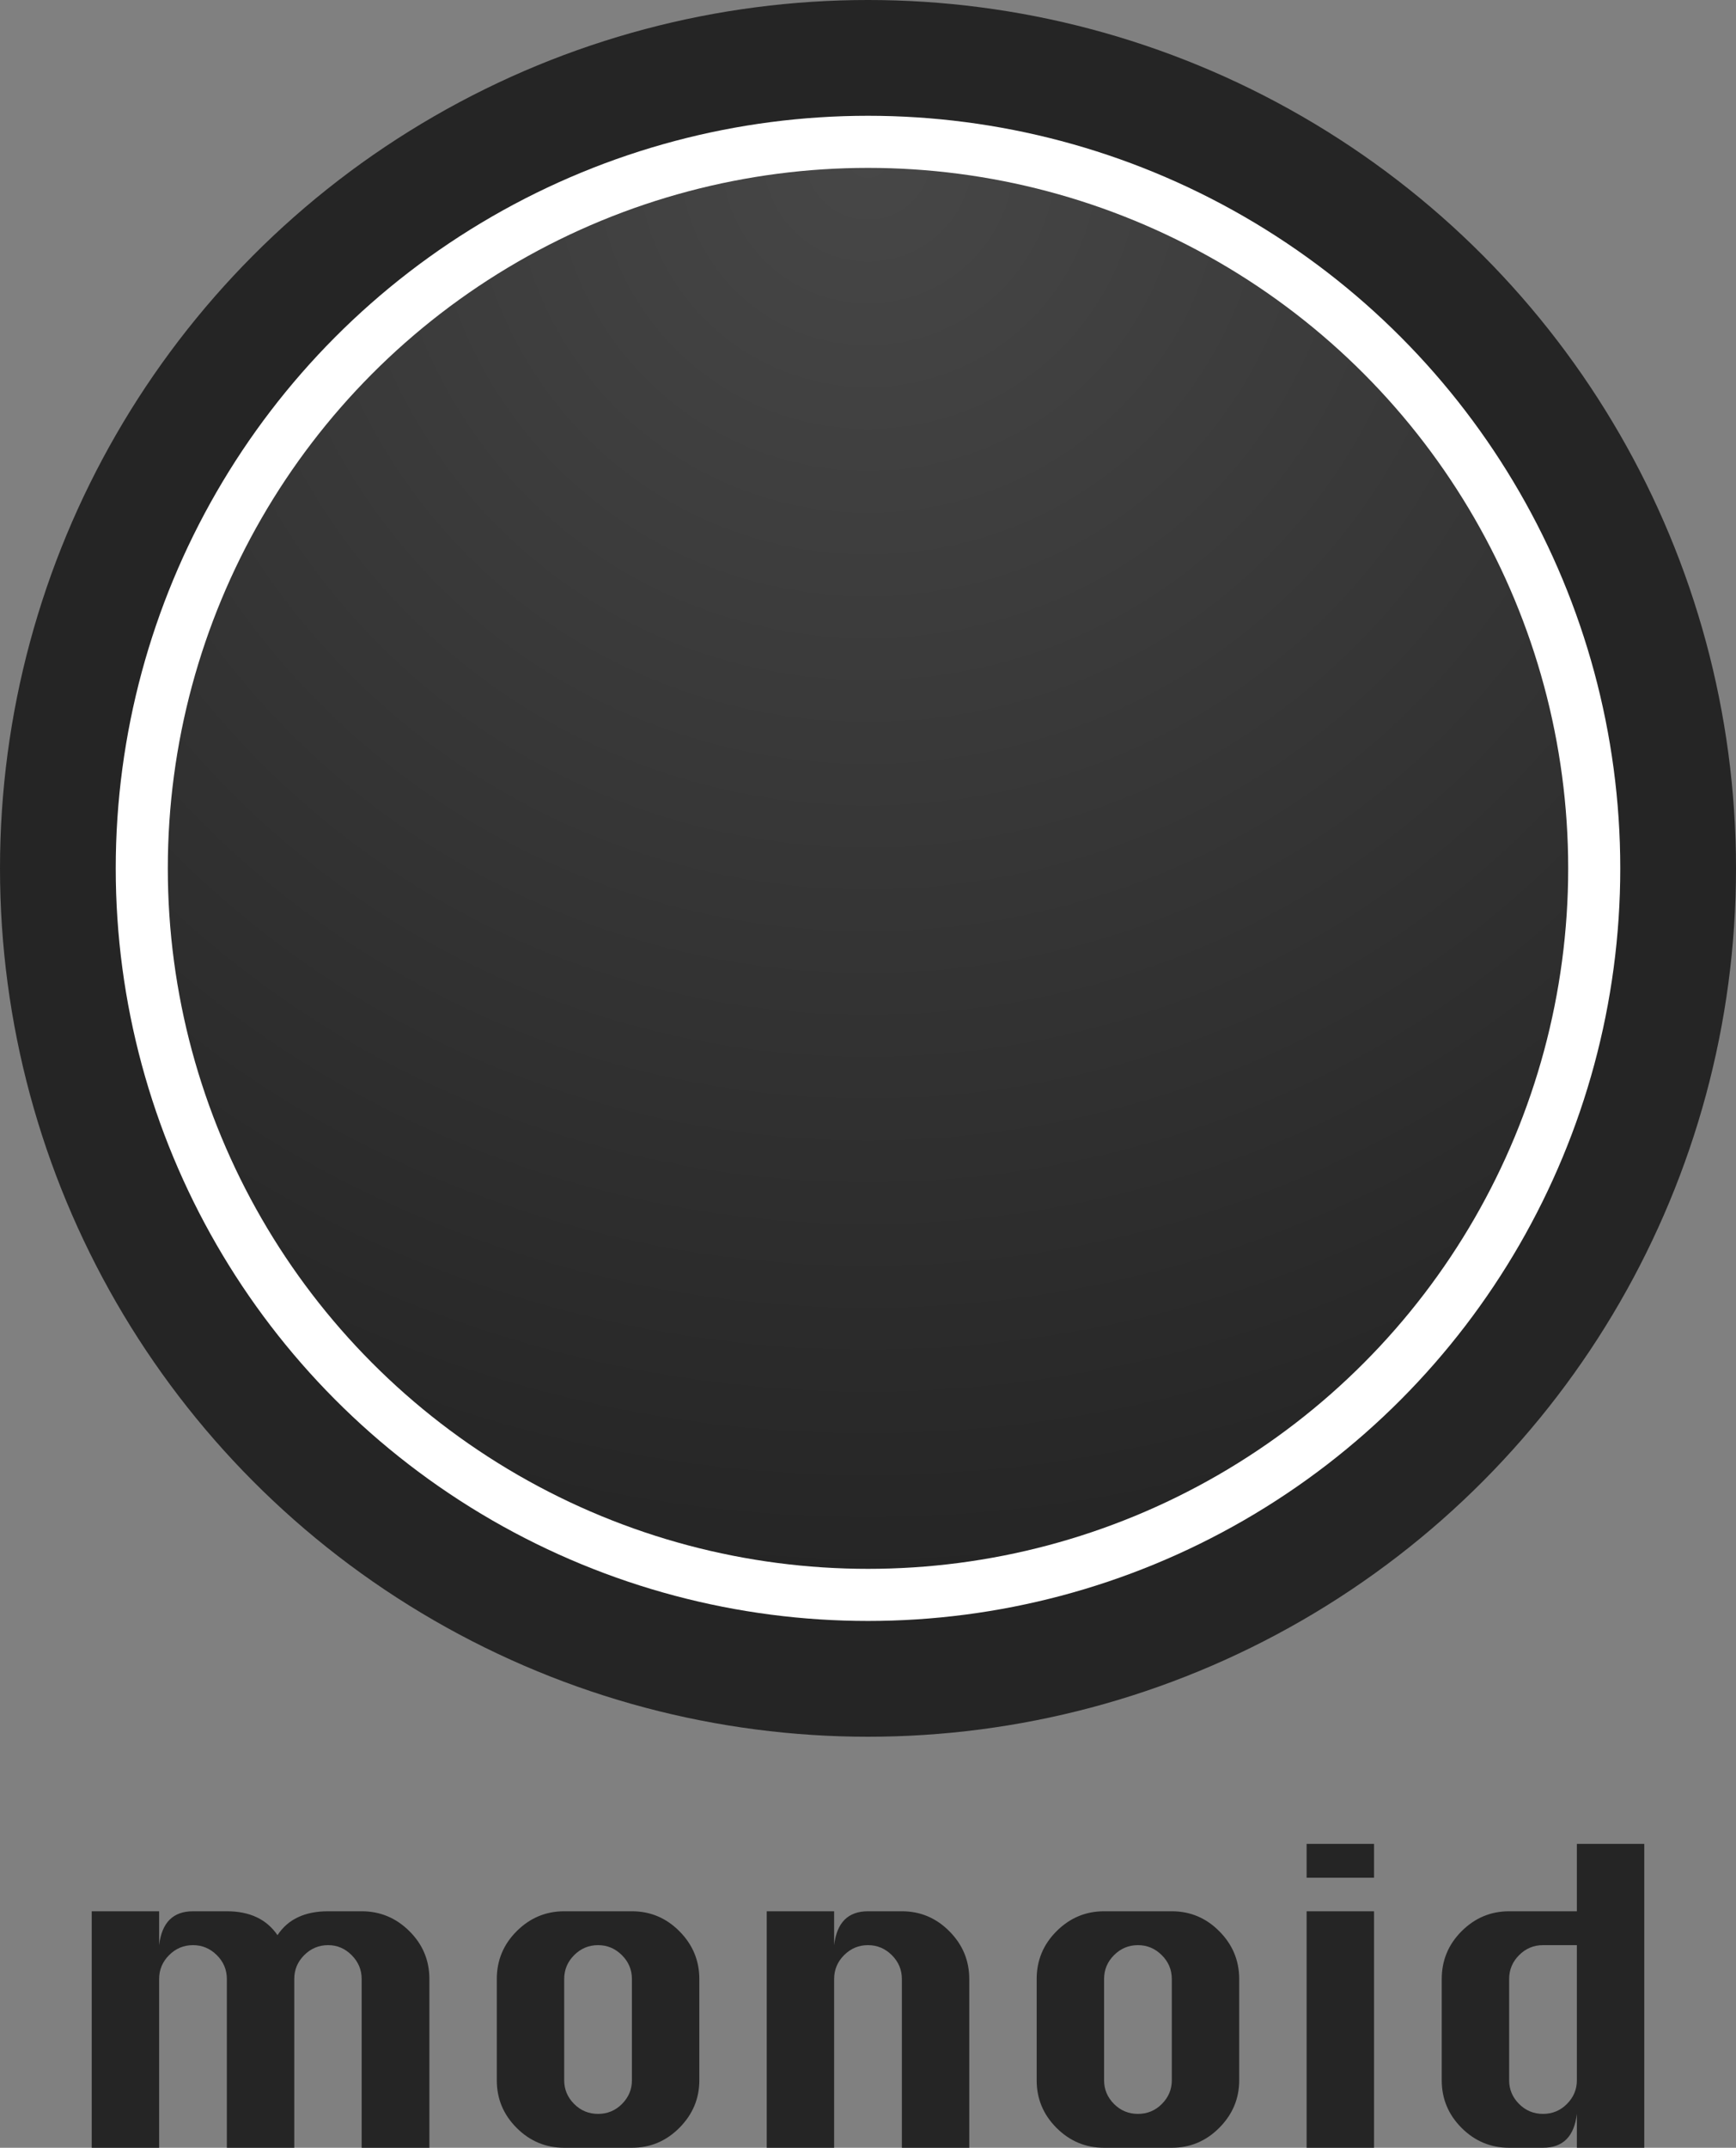<?xml version="1.0" encoding="UTF-8"?>
<svg width="300px" height="371px" viewBox="0 0 300 371" version="1.1" xmlns="http://www.w3.org/2000/svg" xmlns:xlink="http://www.w3.org/1999/xlink">
    <rect x="0" y="0" width="300" height="371" fill="#808080" stroke="none"/>
    <title>monoid-black</title>
    <defs>
        <radialGradient cx="50%" cy="0%" fx="50%" fy="0%" r="100%" id="radialGradient-1">
            <stop stop-color="#474747" offset="0%"></stop>
            <stop stop-color="#252525" offset="100%"></stop>
        </radialGradient>
    </defs>
    <g id="Page-1" stroke="none" stroke-width="1" fill="none" fill-rule="evenodd">
        <g id="logo" transform="translate(-190, -39)">
            <g id="monoid-black" transform="translate(190, 39)">
                <g id="logo">
                    <circle id="Oval" fill="#252525" cx="150" cy="150" r="150"></circle>
                    <circle id="Oval" fill="#FFFFFF" cx="150" cy="150" r="130"></circle>
                    <circle id="Oval" fill="url(#radialGradient-1)" cx="150" cy="150" r="121"></circle>
                </g>
                <path d="M27.5,371 L27.5,341.852 C27.5,340.247 28.074,338.871 29.223,337.723 C30.371,336.574 31.747,336 33.352,336 C34.938,336 36.309,336.574 37.467,337.723 C38.624,338.871 39.203,340.247 39.203,341.852 L39.203,341.852 L39.203,371 L50.852,371 L50.852,341.852 C50.852,340.247 51.426,338.871 52.574,337.723 C53.723,336.574 55.099,336 56.703,336 C58.271,336 59.629,336.579 60.777,337.736 C61.926,338.894 62.5,340.266 62.5,341.852 L62.5,341.852 L62.5,371 L74.203,371 L74.203,341.852 C74.203,338.625 73.05,335.868 70.744,333.58 C68.438,331.292 65.69,330.148 62.5,330.148 L62.5,330.148 L56.703,330.148 C54.698,330.148 52.966,330.49 51.508,331.174 C50.049,331.857 48.865,332.892 47.953,334.277 C46.076,331.525 43.159,330.148 39.203,330.148 L39.203,330.148 L33.352,330.148 C31.638,330.148 30.294,330.632 29.318,331.598 C28.343,332.564 27.737,334.031 27.5,336 L27.5,336 L27.5,330.148 L15.852,330.148 L15.852,371 L27.5,371 Z M109.203,371 C112.393,371 115.132,369.847 117.42,367.541 C119.708,365.235 120.852,362.505 120.852,359.352 L120.852,359.352 L120.852,341.852 C120.852,338.661 119.708,335.913 117.42,333.607 C115.132,331.301 112.393,330.148 109.203,330.148 L109.203,330.148 L97.5,330.148 C94.328,330.148 91.594,331.292 89.297,333.58 C87,335.868 85.852,338.625 85.852,341.852 L85.852,341.852 L85.852,359.352 C85.852,362.542 86.995,365.281 89.283,367.568 C91.571,369.856 94.31,371 97.5,371 L97.5,371 L109.203,371 Z M103.352,365.148 C101.729,365.148 100.348,364.574 99.209,363.426 C98.07,362.277 97.5,360.919 97.5,359.352 L97.5,359.352 L97.5,341.852 C97.5,340.247 98.074,338.871 99.223,337.723 C100.371,336.574 101.747,336 103.352,336 C104.938,336 106.309,336.574 107.467,337.723 C108.624,338.871 109.203,340.247 109.203,341.852 L109.203,341.852 L109.203,359.352 C109.203,360.919 108.633,362.277 107.494,363.426 C106.355,364.574 104.974,365.148 103.352,365.148 Z M144.148,371 L144.148,341.852 C144.148,340.247 144.723,338.871 145.871,337.723 C147.02,336.574 148.396,336 150,336 C151.586,336 152.958,336.574 154.115,337.723 C155.273,338.871 155.852,340.247 155.852,341.852 L155.852,341.852 L155.852,371 L167.5,371 L167.5,341.852 C167.5,338.661 166.356,335.913 164.068,333.607 C161.781,331.301 159.042,330.148 155.852,330.148 L155.852,330.148 L150,330.148 C148.286,330.148 146.942,330.632 145.967,331.598 C144.992,332.564 144.385,334.031 144.148,336 L144.148,336 L144.148,330.148 L132.5,330.148 L132.5,371 L144.148,371 Z M202.5,371 C205.69,371 208.429,369.847 210.717,367.541 C213.005,365.235 214.148,362.505 214.148,359.352 L214.148,359.352 L214.148,341.852 C214.148,338.661 213.005,335.913 210.717,333.607 C208.429,331.301 205.69,330.148 202.5,330.148 L202.5,330.148 L190.797,330.148 C187.625,330.148 184.891,331.292 182.594,333.58 C180.297,335.868 179.148,338.625 179.148,341.852 L179.148,341.852 L179.148,359.352 C179.148,362.542 180.292,365.281 182.58,367.568 C184.868,369.856 187.607,371 190.797,371 L190.797,371 L202.5,371 Z M196.648,365.148 C195.026,365.148 193.645,364.574 192.506,363.426 C191.367,362.277 190.797,360.919 190.797,359.352 L190.797,359.352 L190.797,341.852 C190.797,340.247 191.371,338.871 192.52,337.723 C193.668,336.574 195.044,336 196.648,336 C198.234,336 199.606,336.574 200.764,337.723 C201.921,338.871 202.5,340.247 202.5,341.852 L202.5,341.852 L202.5,359.352 C202.5,360.919 201.93,362.277 200.791,363.426 C199.652,364.574 198.271,365.148 196.648,365.148 Z M237.445,324.352 L237.445,318.5 L225.797,318.5 L225.797,324.352 L237.445,324.352 Z M237.445,371 L237.445,330.148 L225.797,330.148 L225.797,371 L237.445,371 Z M266.648,371 C270.094,371 272.044,369.049 272.5,365.148 L272.5,365.148 L272.5,371 L284.148,371 L284.148,318.5 L272.5,318.5 L272.5,330.148 L260.797,330.148 C257.625,330.148 254.891,331.292 252.594,333.58 C250.297,335.868 249.148,338.625 249.148,341.852 L249.148,341.852 L249.148,359.352 C249.148,362.542 250.292,365.281 252.58,367.568 C254.868,369.856 257.607,371 260.797,371 L260.797,371 L266.648,371 Z M266.648,365.148 C265.026,365.148 263.645,364.574 262.506,363.426 C261.367,362.277 260.797,360.919 260.797,359.352 L260.797,359.352 L260.797,341.852 C260.797,340.247 261.371,338.871 262.52,337.723 C263.668,336.574 265.044,336 266.648,336 L266.648,336 L272.5,336 L272.5,359.352 C272.5,360.919 271.93,362.277 270.791,363.426 C269.652,364.574 268.271,365.148 266.648,365.148 Z" id="monoid" fill="#252525" fill-rule="nonzero"></path>
            </g>
        </g>
    </g>
</svg>